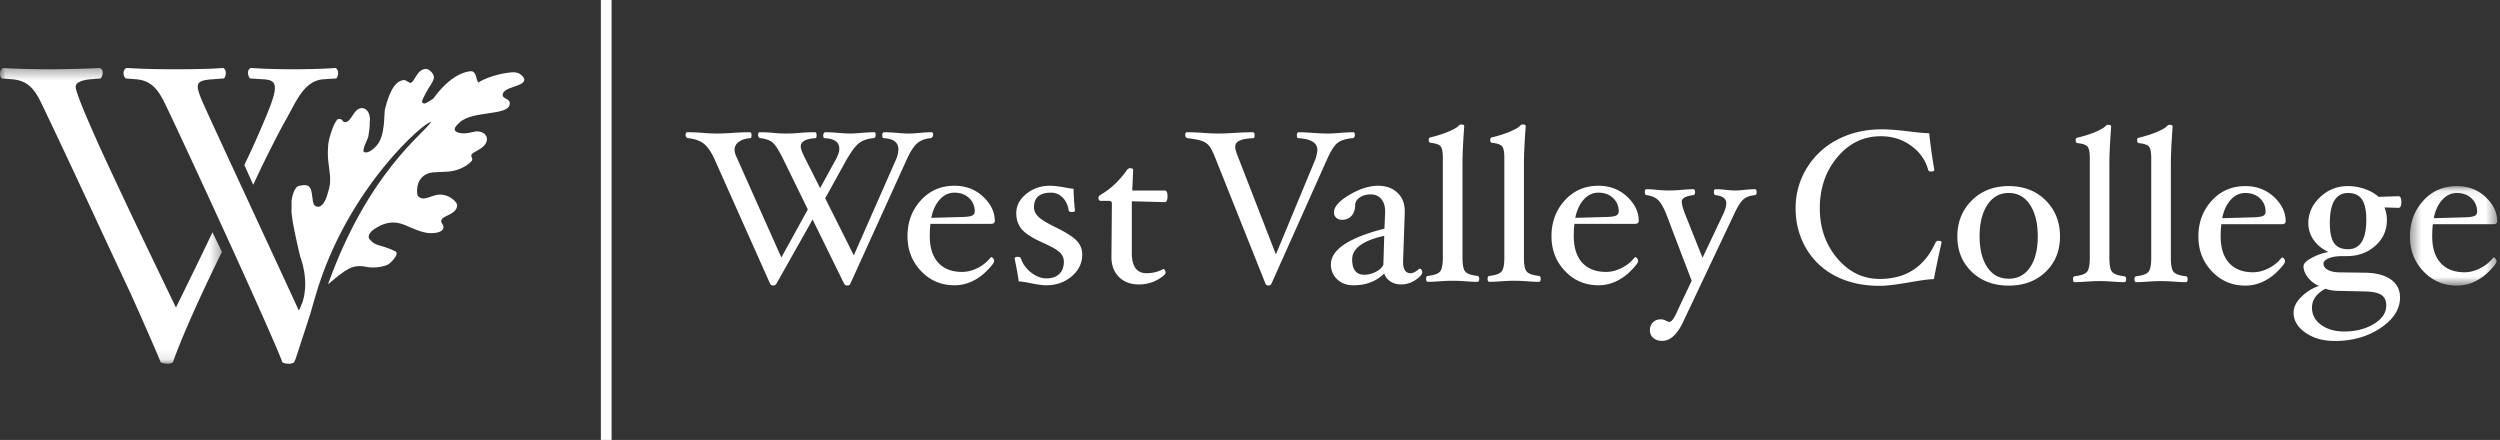 <svg xmlns="http://www.w3.org/2000/svg" xmlns:xlink="http://www.w3.org/1999/xlink" width="233" height="41" viewBox="0 0 233 41"><rect x="0" y="0" width="233" height="41" fill="#333333" stroke="none"/><defs><path id="a" d="M.419.036H8.55v9.275H.419z"/><path id="c" d="M0 .331h20.685v27.567H0z"/></defs><g fill="none" fill-rule="evenodd"><path fill="#FFF" d="M56 41h1V0h-1zm30.971-28.439a.341.341 0 0 1-.077.217c-.05.065-.107.098-.167.098-.509.046-.922.206-1.243.48-.323.272-.654.792-.997 1.558l-5.238 11.533c-.034.108-.129.161-.288.161a.32.32 0 0 1-.286-.16l-2.94-5.992-3.375 5.991a.321.321 0 0 1-.289.161c-.149 0-.25-.053-.296-.16l-5.146-11.534c-.322-.72-.66-1.223-1.017-1.509-.355-.285-.852-.461-1.488-.529-.054 0-.106-.028-.153-.085a.28.28 0 0 1-.073-.191c0-.185.055-.276.165-.276.458 0 .937.02 1.438.06.466.04.905.06 1.316.06.419 0 .912-.02 1.48-.06.596-.04 1.122-.06 1.581-.06.11 0 .165.092.165.276 0 .184-.034.276-.104.276-.457.034-.818.148-1.083.343a.913.913 0 0 0-.395.767c0 .162.055.363.163.605L72.822 24l2.467-4.48-2.252-4.606c-.404-.828-.736-1.36-.995-1.6-.261-.238-.654-.384-1.18-.438-.05 0-.095-.028-.14-.085a.291.291 0 0 1-.067-.191c0-.184.047-.275.144-.275.458 0 .88.02 1.264.059.368.04.761.06 1.18.06.41 0 .844-.02 1.304-.06.471-.04.937-.06 1.396-.06.11 0 .163.092.163.276 0 .184-.033.276-.102.276-.917.06-1.376.317-1.376.767 0 .203.107.515.32.94l1.487 2.952 1.48-2.702c.205-.382.308-.706.308-.968 0-.62-.458-.949-1.376-.989-.081 0-.123-.092-.123-.276 0-.066.021-.128.062-.188.04-.059.082-.087.122-.087.329 0 .733.02 1.212.059.46.04.835.06 1.13.06.211 0 .524-.016.935-.05.519-.046.955-.07 1.304-.07.08 0 .122.079.122.237 0 .21-.075.315-.225.315-.534.054-.964.199-1.288.434-.326.235-.732.77-1.218 1.604l-1.97 3.567 2.666 5.318 3.947-8.965a2.4 2.4 0 0 0 .206-.908c0-.659-.46-1.01-1.376-1.05-.082 0-.124-.092-.124-.276 0-.184.063-.275.186-.275.334 0 .733.02 1.19.059.424.04.78.06 1.068.06.302 0 .65-.02 1.047-.06.41-.04.78-.06 1.109-.06.095 0 .142.079.142.237m3.873 7.141c0-.502-.178-.919-.53-1.25-.352-.331-.805-.497-1.36-.497-.527 0-.984.216-1.371.648-.386.432-.65.999-.787 1.7l2.856-.08c.431-.005.738-.046.92-.12a.4.4 0 0 0 .272-.4m1.869.882c0 .187-.124.28-.37.28h-5.628a9.912 9.912 0 0 0-.06 1.126c0 1.077.26 1.905.785 2.484.524.58 1.267.868 2.233.868.486 0 .975-.127 1.468-.38a3.5 3.5 0 0 0 1.192-.975l.05-.02c.061 0 .122.037.181.11.057.074.087.16.087.261 0 .14-.218.435-.657.878a4.785 4.785 0 0 1-1.428 1.02 3.833 3.833 0 0 1-1.612.35c-1.233 0-2.269-.44-3.111-1.323-.842-.884-1.264-1.968-1.264-3.253 0-1.312.412-2.422 1.238-3.333.825-.91 1.87-1.366 3.137-1.366 1.061 0 1.953.34 2.675 1.019.721.68 1.084 1.431 1.084 2.254m8.152 3.112c0 .817-.327 1.502-.983 2.058-.658.555-1.45.833-2.379.833-.328 0-.833-.07-1.517-.21-.513-.102-.863-.151-1.046-.151-.054-.468-.18-1.182-.379-2.138 0-.101.1-.15.298-.15.164 0 .263.053.297.16.16.495.47.927.935 1.295.466.368.945.552 1.437.552.514 0 .913-.138 1.196-.412.286-.275.428-.66.428-1.154a1.16 1.16 0 0 0-.355-.834c-.238-.241-.748-.538-1.536-.892-1.033-.463-1.717-.898-2.049-1.306-.331-.409-.497-.896-.497-1.466 0-.703.311-1.307.934-1.81.622-.506 1.358-.76 2.208-.76.355 0 .856.061 1.5.181.355.067.588.1.698.1.02.79.064 1.463.133 2.019 0 .1-.1.15-.299.15-.17 0-.266-.053-.287-.16-.075-.49-.263-.885-.562-1.19-.3-.305-.66-.457-1.075-.457-1.064 0-1.597.456-1.597 1.365 0 .309.126.593.379.854.251.26.8.598 1.645 1.013 1.01.496 1.673.924 1.993 1.286.32.36.48.77.48 1.224m7.948-5.401c0 .362-.09.543-.267.543l-3.06-.08v4.818c0 1.258.46 1.886 1.376 1.886.569 0 1.084-.13 1.55-.39.055 0 .106.034.15.105.043.07.068.146.068.225 0 .168-.256.394-.765.678a3.463 3.463 0 0 1-1.718.428c-.777 0-1.4-.234-1.864-.699-.463-.465-.696-1.079-.696-1.843v-.09l.04-4.877c0-.188-.081-.281-.246-.281h-.78c-.151 0-.226-.087-.226-.256 0-.133.061-.23.183-.297.95-.551 1.776-1.327 2.478-2.327.076-.11.17-.162.286-.162.193 0 .287.053.287.16l-.082 1.918h3.019c.177 0 .267.18.267.541m17.457-5.735c0 .21-.076.315-.225.315-.604.054-1.06.199-1.371.434-.314.235-.653.77-1.023 1.604l-5.155 11.533c-.047.108-.143.161-.286.161-.14 0-.227-.056-.268-.17l-4.6-11.524c-.254-.653-.464-1.085-.632-1.297a1.496 1.496 0 0 0-.672-.473c-.281-.104-.737-.193-1.366-.268-.049 0-.094-.028-.138-.085a.297.297 0 0 1-.068-.191c0-.184.048-.275.144-.275.46 0 .968.02 1.524.059.528.04 1.003.06 1.422.06.418 0 .937-.02 1.554-.06.643-.04 1.196-.06 1.654-.06.108 0 .164.092.164.276 0 .184-.034.276-.103.276-.601.027-1.037.104-1.304.233-.268.127-.4.324-.4.592 0 .168.082.46.248.877l3.545 9.132 3.68-8.862c.123-.393.185-.683.185-.875 0-.663-.596-1.03-1.788-1.097-.081 0-.123-.092-.123-.276 0-.184.062-.275.186-.275.32 0 .742.02 1.263.059.575.04 1.05.06 1.427.06.309 0 .701-.02 1.181-.06.492-.04.9-.06 1.222-.06.082 0 .122.079.122.237m2.743 9.419c-1.993.442-2.99 1.175-2.99 2.195 0 .953.377 1.43 1.127 1.43.361 0 .718-.09 1.069-.268.352-.177.588-.396.712-.659l.082-2.698zm1.572 4.529c-.382 0-.714-.094-.995-.277a1.378 1.378 0 0 1-.577-.748c-.733.736-1.692 1.104-2.876 1.104-.617 0-1.12-.185-1.51-.557a1.84 1.84 0 0 1-.584-1.39c0-1.372 1.663-2.483 4.99-3.333l.062-1.566v-.05c0-.482-.121-.865-.365-1.15-.242-.285-.567-.426-.97-.426-.405 0-.747.095-1.027.286-.282.19-.424.43-.43.718-.01.429-.124.762-.345 1.004-.223.24-.52.361-.889.361a.756.756 0 0 1-.535-.192.664.664 0 0 1-.204-.51c0-.515.48-1.057 1.437-1.623.96-.565 1.85-.848 2.67-.848.74 0 1.339.215 1.797.643.46.428.69 1.004.69 1.727v.12l-.155 4.537v.072c0 .702.233 1.052.698 1.052.225 0 .49-.133.792-.401l.07-.02c.055 0 .107.036.154.106.049.07.073.145.073.225 0 .195-.209.432-.622.713-.415.28-.864.423-1.349.423zm7.278-.523c0 .188-.055.281-.162.281-.283 0-.64-.017-1.08-.05-.49-.035-.906-.05-1.242-.05-.328 0-.736.015-1.221.05-.439.033-.8.05-1.08.05-.109 0-.164-.093-.164-.28 0-.169.055-.259.165-.271.582-.069.96-.204 1.136-.407.172-.204.26-.635.26-1.288v-9.319c0-.542-.067-.896-.206-1.063-.136-.168-.451-.278-.943-.33-.11-.014-.165-.101-.165-.257 0-.164.054-.247.165-.247.718-.18 1.306-.373 1.766-.577.46-.204.745-.375.861-.517a.307.307 0 0 1 .226-.11c.192 0 .289.053.289.161-.11 1.499-.164 2.663-.164 3.494v8.763c0 .655.085 1.084.256 1.29.172.203.551.338 1.14.407.108.012.163.102.163.27m5.73 0c0 .188-.055.281-.163.281-.282 0-.64-.017-1.079-.05a18.16 18.16 0 0 0-1.242-.05c-.328 0-.736.015-1.222.05-.438.033-.799.05-1.078.05-.11 0-.165-.093-.165-.28 0-.169.054-.259.165-.271.582-.069.96-.204 1.134-.407.174-.204.262-.635.262-1.288v-9.319c0-.542-.069-.896-.206-1.063-.136-.168-.451-.278-.943-.33-.11-.014-.165-.101-.165-.257 0-.164.055-.247.165-.247.718-.18 1.306-.373 1.766-.577.457-.204.744-.375.86-.517a.308.308 0 0 1 .227-.11c.192 0 .289.053.289.161-.11 1.499-.166 2.663-.166 3.494v8.763c0 .655.086 1.084.258 1.29.17.203.55.338 1.14.407.108.012.163.102.163.27m7.272-6.284c0-.502-.177-.919-.53-1.25-.353-.331-.806-.497-1.36-.497-.528 0-.985.216-1.372.648-.387.432-.648.999-.785 1.7l2.855-.08c.43-.005.737-.046.92-.12a.402.402 0 0 0 .272-.4m1.867.882c0 .187-.122.28-.37.28h-5.627c-.04.362-.06.736-.06 1.126 0 1.077.262 1.905.784 2.484.525.58 1.269.868 2.234.868.485 0 .976-.127 1.468-.38a3.48 3.48 0 0 0 1.192-.975l.05-.02c.063 0 .123.037.18.11a.4.4 0 0 1 .088.261c0 .14-.218.435-.657.878a4.785 4.785 0 0 1-1.428 1.02 3.829 3.829 0 0 1-1.612.35c-1.233 0-2.269-.44-3.111-1.323-.842-.884-1.263-1.968-1.263-3.253 0-1.312.412-2.422 1.237-3.333.826-.91 1.871-1.366 3.137-1.366 1.061 0 1.953.34 2.675 1.019.723.68 1.083 1.431 1.083 2.254m10.988-2.675c0 .17-.055.263-.164.276-.465.047-.824.18-1.073.4-.25.218-.525.65-.828 1.296l-4.845 10.24c-.541 1.097-1.172 1.646-1.89 1.646-.35 0-.628-.092-.836-.276a.9.9 0 0 1-.313-.709c0-.3.092-.545.28-.736.187-.19.437-.286.752-.286.148 0 .317.05.506.15.125.06.212.09.269.09.226 0 .493-.375.802-1.124l1.283-2.71-2.395-6.285c-.253-.612-.508-1.035-.764-1.266-.256-.232-.603-.375-1.042-.43-.11-.013-.165-.106-.165-.276 0-.184.052-.276.155-.276.266 0 .592.02.974.06.428.04.803.06 1.127.06.317 0 .713-.02 1.187-.06.434-.04.793-.06 1.072-.06.111 0 .166.092.166.276 0 .17-.055.263-.166.276-.715.088-1.072.29-1.072.607 0 .221.094.586.282 1.09l1.655 4.141 1.961-4.142c.17-.382.253-.696.253-.943 0-.422-.33-.672-.992-.753-.11-.013-.165-.104-.165-.271 0-.188.054-.28.165-.28.287 0 .607.02.961.06.346.04.66.06.943.06.141 0 .37-.017.689-.05.437-.047.79-.07 1.057-.07.115 0 .17.09.17.275m17.238 4.694a96.296 96.296 0 0 0-.72 3.413c-.39 0-1.099.09-2.126.27-1.314.235-2.285.352-2.916.352-1.562 0-2.929-.3-4.107-.904a6.593 6.593 0 0 1-2.752-2.584c-.657-1.121-.985-2.367-.985-3.74 0-1.35.345-2.598 1.04-3.739a7.182 7.182 0 0 1 2.871-2.665c1.22-.635 2.592-.953 4.119-.953.643 0 1.505.066 2.586.2.843.107 1.456.16 1.837.16.09.938.248 2.076.475 3.414 0 .107-.111.16-.33.16-.136 0-.22-.053-.245-.16-.248-.91-.778-1.66-1.593-2.248-.815-.59-1.753-.883-2.814-.883-1.607 0-2.959.648-4.05 1.947-1.091 1.298-1.64 2.888-1.64 4.767 0 1.827.542 3.383 1.624 4.662 1.082 1.283 2.402 1.924 3.964 1.924 2.444 0 4.176-1.132 5.197-3.393.048-.107.14-.161.277-.161.19 0 .288.054.288.16m8.963-.581c0-1.225-.24-2.204-.723-2.936-.483-.733-1.145-1.1-1.988-1.1-.835 0-1.495.368-1.98 1.105-.488.737-.73 1.712-.73 2.93 0 1.212.24 2.174.718 2.886.48.713 1.144 1.07 1.992 1.07.85 0 1.513-.354 1.992-1.06.48-.705.719-1.67.719-2.895m2.074.02c0 1.33-.443 2.427-1.33 3.288-.889.859-2.038 1.289-3.45 1.289-1.412 0-2.563-.432-3.455-1.294-.89-.864-1.333-1.959-1.333-3.283 0-1.345.447-2.465 1.345-3.358.897-.893 2.045-1.34 3.443-1.34 1.406 0 2.554.445 3.444 1.335.891.89 1.336 2.01 1.336 3.363m6.162 3.975c0 .188-.055.281-.165.281-.28 0-.64-.017-1.076-.05-.495-.034-.908-.05-1.245-.05-.328 0-.736.016-1.221.05-.437.033-.798.05-1.079.05-.11 0-.164-.093-.164-.281 0-.168.055-.258.164-.27.582-.069.96-.204 1.136-.407.174-.205.263-.635.263-1.289v-9.318c0-.541-.07-.896-.207-1.063-.137-.167-.451-.278-.945-.33-.11-.014-.163-.101-.163-.258 0-.162.053-.246.163-.246.718-.18 1.308-.372 1.766-.576.46-.205.746-.376.862-.518a.305.305 0 0 1 .227-.11c.192 0 .288.054.288.16-.11 1.5-.165 2.664-.165 3.494v8.763c0 .656.085 1.086.256 1.29.17.204.552.339 1.14.407.11.013.165.103.165.27m5.73.001c0 .188-.055.281-.165.281-.28 0-.64-.017-1.079-.05a18.81 18.81 0 0 0-1.242-.05c-.328 0-.736.016-1.221.05-.44.033-.798.05-1.08.05-.108 0-.163-.093-.163-.281 0-.168.055-.258.164-.27.582-.069.96-.204 1.136-.407.174-.205.26-.635.26-1.289v-9.318c0-.541-.068-.896-.204-1.063-.137-.167-.453-.278-.945-.33-.11-.014-.163-.101-.163-.258 0-.162.052-.246.163-.246.718-.18 1.308-.372 1.766-.576.459-.205.746-.376.862-.518a.305.305 0 0 1 .227-.11c.19 0 .287.054.287.16-.109 1.5-.164 2.664-.164 3.494v8.763c0 .656.085 1.086.256 1.29.17.204.552.339 1.14.407.11.013.165.103.165.27m7.269-6.283c0-.503-.176-.92-.528-1.25-.352-.332-.807-.496-1.362-.496-.527 0-.982.215-1.37.647-.387.432-.648 1-.786 1.702l2.854-.08c.433-.008.74-.048.92-.121a.403.403 0 0 0 .272-.402m1.87.885c0 .185-.125.279-.37.279h-5.627a9.98 9.98 0 0 0-.062 1.125c0 1.077.261 1.906.785 2.483.524.58 1.269.87 2.234.87.486 0 .975-.128 1.47-.381.491-.255.887-.58 1.19-.974l.051-.02c.061 0 .122.036.18.109a.41.41 0 0 1 .086.261c0 .141-.219.434-.656.879a4.812 4.812 0 0 1-1.427 1.019 3.842 3.842 0 0 1-1.614.35c-1.23 0-2.269-.44-3.11-1.323-.842-.884-1.264-1.968-1.264-3.253 0-1.312.413-2.422 1.238-3.332.825-.91 1.87-1.366 3.136-1.366 1.062 0 1.953.34 2.677 1.017.722.68 1.083 1.432 1.083 2.257m7.516-.143c0-.855-.135-1.485-.404-1.887-.27-.401-.702-.601-1.296-.601-1.133 0-1.7.936-1.7 2.81 0 .85.131 1.468.395 1.852.262.385.699.577 1.305.577 1.134 0 1.7-.917 1.7-2.75m1.858 7.998c0-.462-.156-.793-.467-.992-.31-.201-.834-.308-1.565-.321l-2.382-.05c-.472 0-.891-.068-1.255-.202-.835.448-1.252 1.035-1.252 1.762 0 .662.284 1.197.852 1.608.57.412 1.291.617 2.168.617 1.053 0 1.966-.235 2.741-.7.774-.469 1.16-1.042 1.16-1.722m1.408-9.645c0 .361-.09.543-.268.543l-1.304-.04c.15.38.225.769.225 1.163 0 .965-.358 1.768-1.079 2.41-.72.642-1.602.964-2.646.964h-.408c-.546 0-.98.07-1.3.21-.32.14-.48.305-.48.492 0 .234.132.427.4.577.265.15.638.23 1.114.237l2.376.03c1.024.019 1.82.23 2.391.632.57.402.855.96.855 1.676 0 1.085-.602 2.032-1.806 2.841-1.203.81-2.628 1.215-4.276 1.215-1.08 0-1.992-.258-2.73-.772s-1.108-1.14-1.108-1.874c0-.496.236-.978.704-1.448a4.258 4.258 0 0 1 1.659-1.038 2.638 2.638 0 0 1-1.038-.8c-.266-.345-.4-.69-.4-1.032 0-.241.252-.5.755-.776a5.114 5.114 0 0 1 1.565-.553c-.588-.28-1.048-.654-1.377-1.123a2.664 2.664 0 0 1-.492-1.566c0-.924.364-1.73 1.093-2.42a3.65 3.65 0 0 1 2.6-1.033c.532 0 1.058.09 1.574.271.517.18.943.425 1.277.733l1.856-.06c.178 0 .268.18.268.541"/><g transform="translate(224.187 17.308)"><mask id="b" fill="#fff"><use xlink:href="#a"/></mask><path fill="#FFF" d="M6.683 2.426c0-.504-.176-.92-.529-1.25-.353-.332-.806-.497-1.36-.497-.528 0-.985.215-1.371.647-.388.432-.648 1-.785 1.702l2.853-.08c.432-.008.739-.047.92-.121a.403.403 0 0 0 .272-.401m1.868.884c0 .186-.123.28-.369.28H2.554c-.04.361-.06.735-.06 1.124 0 1.078.261 1.906.785 2.484.524.58 1.268.869 2.233.869.486 0 .976-.128 1.468-.381.494-.255.89-.58 1.192-.974l.051-.02c.062 0 .123.037.18.11a.41.41 0 0 1 .087.26c0 .141-.219.434-.658.88A4.802 4.802 0 0 1 6.405 8.96a3.824 3.824 0 0 1-1.61.351c-1.235 0-2.27-.44-3.113-1.324C.84 7.103.419 6.019.419 4.735c0-1.313.412-2.423 1.237-3.333C2.482.492 3.528.036 4.794.036c1.061 0 1.952.34 2.674 1.018.722.68 1.083 1.43 1.083 2.256" mask="url(#b)"/></g><g transform="translate(0 6)" fill="#fff"><mask id="d"><use xlink:href="#c"/></mask><path d="M19.595 16.085c-1.08 2.273-2.2 4.546-3.196 6.576-2.41-4.995-4.858-10.065-7.186-15.142-1.286-2.88-2.16-4.953-2.16-5.44 0-.366.5-.609 1.371-.69l.955-.08c.25-.286.291-.853-.083-.975-1.454.08-3.57.122-4.733.122C3.274.456 1.404.414.286.331c-.334.164-.375.732-.126.978l.997.08c1.745.161 2.243 1.257 3.03 2.924 2.7 5.64 5.276 11.284 7.933 16.926.54 1.179 2.16 4.831 2.866 6.54.208.076.416.119.623.119a.943.943 0 0 0 .498-.12c1.05-2.944 3.084-7.28 4.578-10.304l-.882-1.829c-.065.143-.134.289-.208.44" mask="url(#d)"/></g><path fill="#FFF" d="M31.265 6.334c-.956.08-2.615.122-3.986.122-1.536 0-2.784-.042-3.904-.125-.292.125-.374.57-.083.978l1.245.08c1.33.081 1.537.53.043 3.978a74.489 74.489 0 0 1-1.807 4.007l.829 1.852c.694-1.542 2.306-4.798 3.135-6.224.914-1.666 1.662-3.491 3.407-3.613l1.207-.08c.246-.326.203-.853-.086-.975"/><path fill="#FFF" d="M28.217 28.078a6.036 6.036 0 0 1-.27.68c-.03.065-.061.127-.092.19-2.393-5.21-8.176-17.621-8.923-19.325-.788-1.828-.75-2.112.87-2.234l1.081-.08c.247-.326.21-.853-.085-.975-.955.08-2.49.122-4.566.122-1.66 0-3.238-.042-4.446-.125-.328.164-.37.652-.08.978l.996.08c1.41.122 2.036.973 2.658 2.234 1.578 3.246 9.93 21.345 10.963 24.155.166.077.373.12.583.12a.927.927 0 0 0 .496-.12l.137-.298c.277-.831 1.072-3.266 1.402-4.289-.396-.334-.881-.569-.724-1.113"/><path fill="#FFF" d="M48.87 7.44c.012-.116-.252-.634-.86-.696-.603-.064-2.472.31-3.44.954-.2-.266-.164-1.083-.691-1.06-.419.019-1.862.287-3.502 2.56 0 0-.742.487-.82.455-.078-.03-.286-.025-.205-.286.08-.261.578-1.128.578-1.128s.371-.507.496-.9c.127-.395-.419-.931-.744-.917-.85.037-1.046 1.285-1.44 1.302-.09.005-.455-.27-.546-.265-.722.033-1.314.717-1.817 2.713-.11.429.07 2.488-.808 3.433-.458.492-.844.675-1.125.575-.285-.102.357-1.277.38-1.444.188-1.126.11-1.223.142-1.454.068-.472-.162-1.23-.761-1.204-.788.036-.915 1.281-1.53 1.305-.34.016-.146-.322-.631-.3-.298.012-.918 1.674-.966 2.51-.05.836-.03 1.162.078 1.93.156 1.154.178 1.629-.127 2.528 0 0-.309 1.323-.975 1.212-.41-.07-.364-.433-.506-1.304-.136-.848-.64-.744-1.18-.639-.476.096-.674 1.16-.693 1.357l-.007.893c-.071.755.813 4.364.813 4.364s.884 2.132.207 4.247c-.634 1.859.086.459.751 1.011.133-.421.232-.888.37-1.303l.117-.394C32.359 17.461 39.75 11.181 40.167 11.38c-.673 1.088-5.845 4.666-9.599 15.119.048-.042.098-.082.15-.125 1.52-1.263 2.123-1.778 3.415-1.503.606.128 1.484.039 2.02-.21.206-.096 1.156-1.024.687-1.244-1.52-.713-1.812-.41-2.408-1.135-.174-.21-.049-.63.54-.99.65-.402 1.557-.859 2.869-.272.76.337 1.353.575 1.874.671.518.095 1.56.046 1.612-.47.031-.339-.23-.374-.202-.651.046-.495 1.403-.526 1.49-1.418.024-.246-.57-.903-1.376-1.004-.972-.123-1.684.744-2.294.12-.116-.119-.373-2.213 1.712-2.222l.926-.04c1.612-.072 2.422-1 2.433-1.098.02-.23-.11-.23-.088-.452.031-.32 1.371-.571 1.454-1.427.05-.529-.487-.824-1.022-.78-.217.019-1.079.325-1.695.096-.616-.229-.09-.683.139-.905 1.22-1.184 4.598-.6 4.707-1.749.052-.544-.703-.438-.66-.878.072-.744 1.954-.712 2.02-1.371"/></g></svg>